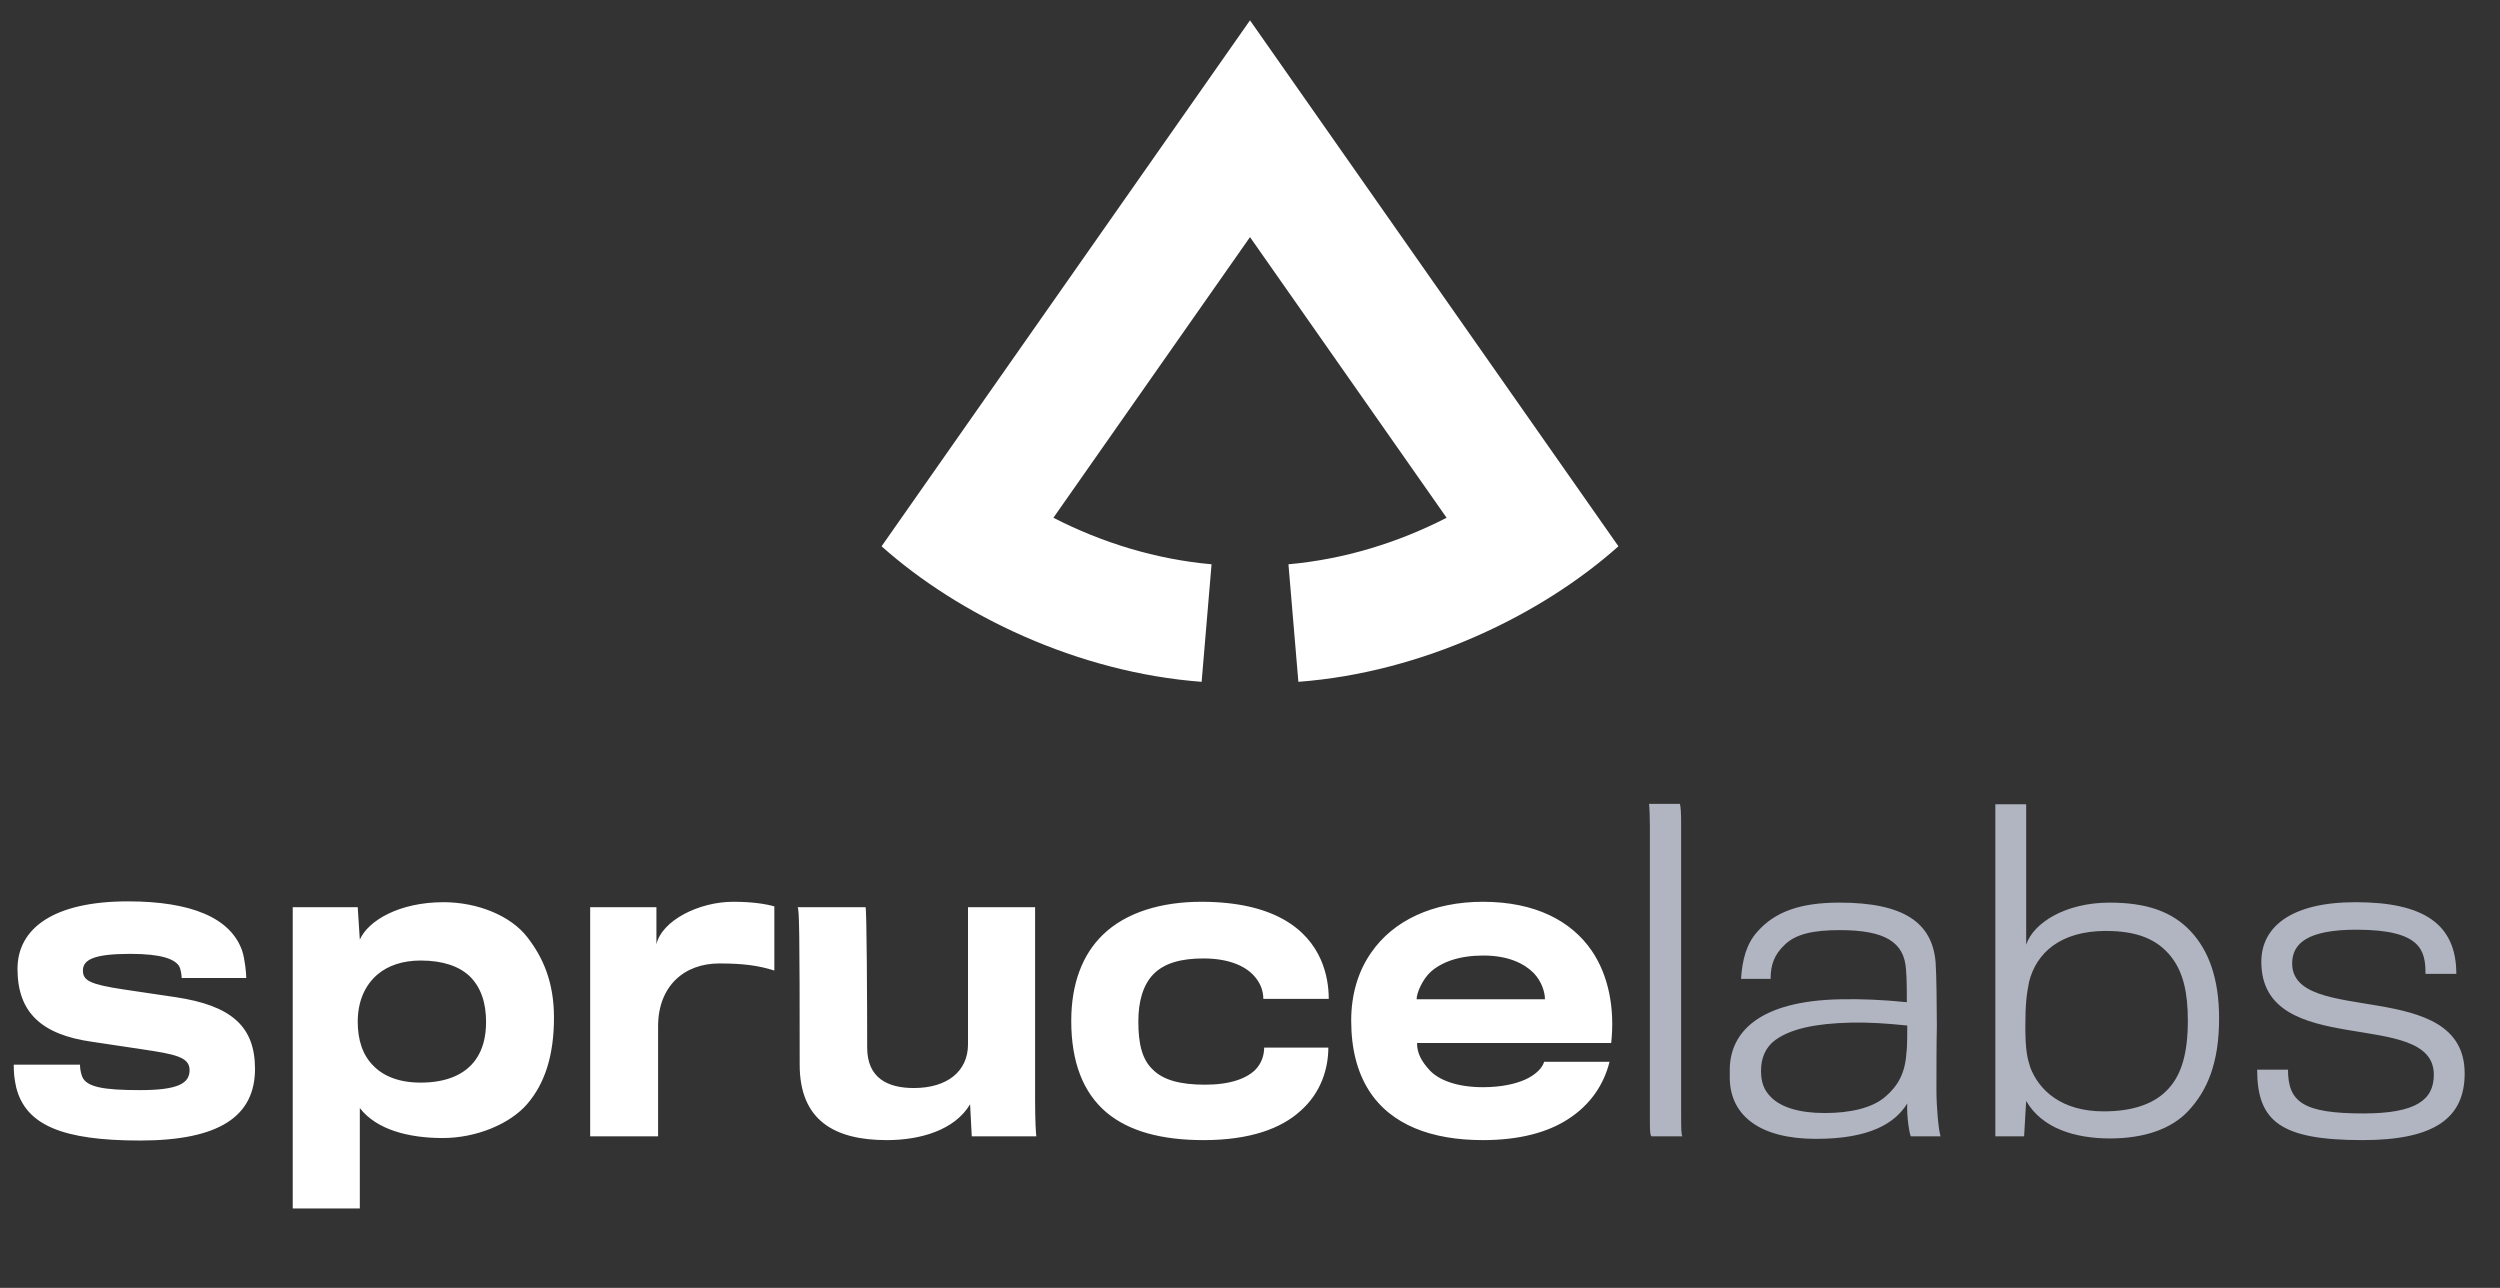 <svg width="132" height="68" viewBox="0 0 132 68" fill="none" xmlns="http://www.w3.org/2000/svg">
<rect x="0" y="0" width="132" height="68" fill="#333333" stroke="none"/>
<path d="M13.464 56.436C13.464 54.17 12.188 53.092 9.284 52.652C8.866 52.586 7.172 52.344 6.468 52.234C4.752 51.97 4.378 51.772 4.378 51.244C4.378 50.672 4.95 50.364 6.886 50.364C8.558 50.364 9.196 50.65 9.438 50.98C9.548 51.134 9.592 51.508 9.592 51.64H13.002C13.002 51.398 12.936 50.65 12.782 50.188C12.166 48.45 10.076 47.592 6.754 47.592C2.86 47.592 0.924 49 0.924 51.156C0.924 53.466 2.2 54.632 4.862 55.006C5.588 55.116 7.04 55.336 7.502 55.402C9.284 55.666 10.01 55.82 10.01 56.502C10.01 57.206 9.394 57.558 7.392 57.558C5.478 57.558 4.554 57.404 4.334 56.832C4.246 56.59 4.224 56.37 4.224 56.216H0.726C0.726 56.612 0.748 56.942 0.858 57.426C1.364 59.406 3.3 60.22 7.392 60.22C11.572 60.22 13.464 58.944 13.464 56.436ZM29.25 53.73C29.25 51.86 28.678 50.562 27.842 49.484C26.962 48.34 25.202 47.636 23.42 47.636C21.088 47.636 19.438 48.604 18.998 49.616L18.888 47.9H15.456V63.806H18.998V58.504C19.878 59.648 21.572 60.088 23.376 60.088C25.158 60.088 26.94 59.34 27.842 58.284C28.766 57.206 29.25 55.732 29.25 53.73ZM25.664 53.95C25.664 54.764 25.488 55.424 25.114 55.952C24.564 56.722 23.596 57.162 22.21 57.162C21.088 57.162 20.252 56.832 19.702 56.26C19.152 55.71 18.888 54.918 18.888 53.95C18.888 52.916 19.24 52.036 19.944 51.442C20.494 50.98 21.264 50.716 22.21 50.716C23.398 50.716 24.234 51.024 24.784 51.53C25.4 52.124 25.664 52.96 25.664 53.95ZM40.885 47.856C40.401 47.724 39.719 47.614 38.707 47.614C36.903 47.614 34.945 48.604 34.659 49.858V47.9H31.161V60H34.747V54.192C34.747 52.08 36.111 50.87 37.981 50.87C39.235 50.87 40.049 50.98 40.885 51.244V47.856ZM54.719 60H51.309L51.221 58.306C50.407 59.67 48.603 60.198 46.821 60.198C44.071 60.198 42.223 59.164 42.223 56.216C42.223 49.198 42.201 47.988 42.113 47.9C42.113 47.9 45.765 47.9 45.699 47.9C45.765 47.9 45.787 53.092 45.787 55.314C45.787 56.92 46.865 57.448 48.251 57.448C50.011 57.448 51.111 56.568 51.111 55.138V47.9H54.653C54.653 47.9 54.653 55.996 54.653 58.108C54.653 59.208 54.697 59.89 54.719 60ZM70.158 52.74C70.158 52.102 70.048 51.376 69.74 50.672C69.036 49.066 67.276 47.614 63.426 47.614C61.38 47.614 59.466 48.142 58.212 49.374C57.156 50.408 56.562 51.926 56.562 53.906C56.562 56.062 57.178 57.69 58.432 58.746C59.62 59.736 61.336 60.198 63.558 60.198C66 60.198 67.65 59.582 68.662 58.658C69.74 57.712 70.136 56.436 70.136 55.314H66.748C66.748 55.666 66.638 56.128 66.264 56.502C65.802 56.942 64.966 57.272 63.624 57.272C62.326 57.272 61.424 57.03 60.874 56.48C60.28 55.93 60.104 55.05 60.104 53.928C60.104 52.894 60.346 51.992 60.918 51.42C61.49 50.848 62.37 50.606 63.536 50.606C64.878 50.606 65.736 51.002 66.198 51.508C66.55 51.882 66.704 52.322 66.704 52.74H70.158ZM84.983 56.062H81.529C81.463 56.326 81.155 56.722 80.517 57.008C80.011 57.228 79.285 57.404 78.295 57.404C76.975 57.404 75.985 57.052 75.479 56.502C75.061 56.04 74.819 55.622 74.819 55.072H85.071C85.269 53.246 84.939 51.508 84.037 50.188C82.959 48.626 81.067 47.614 78.295 47.614C75.655 47.614 73.565 48.604 72.399 50.298C71.717 51.266 71.343 52.498 71.343 53.884C71.343 55.402 71.673 56.612 72.267 57.558C73.433 59.406 75.611 60.198 78.295 60.198C80.253 60.198 81.727 59.78 82.783 59.098C83.993 58.328 84.697 57.228 84.983 56.062ZM81.573 52.762H74.797C74.797 52.41 75.127 51.684 75.545 51.31C76.139 50.782 77.063 50.452 78.317 50.452C79.637 50.452 80.473 50.87 80.979 51.376C81.419 51.838 81.573 52.41 81.573 52.762Z" fill="white"/>
<path d="M88.83 60C88.764 59.912 88.764 59.494 88.764 58.856C88.764 56.502 88.764 45.018 88.764 43.456C88.764 42.95 88.742 42.576 88.698 42.444H87.07C87.092 42.62 87.114 43.17 87.114 43.654C87.114 45.502 87.114 57.8 87.114 59.318C87.114 59.78 87.136 59.956 87.202 60H88.83ZM102.464 60C102.354 59.692 102.244 58.438 102.244 57.558C102.244 56.788 102.244 54.984 102.266 54.17C102.266 53.29 102.244 51.354 102.2 50.804C102.024 48.736 100.55 47.658 97.118 47.658C95.094 47.658 93.73 48.12 92.784 49.198C92.212 49.836 91.992 50.672 91.926 51.684H93.488C93.488 50.936 93.686 50.408 94.214 49.902C94.808 49.308 95.754 49.11 97.14 49.11C99.538 49.11 100.55 49.748 100.638 51.2C100.682 51.662 100.682 52.586 100.682 52.916C99.384 52.784 98.24 52.74 97.162 52.762C92.872 52.85 91.376 54.5 91.332 56.414C91.332 56.59 91.332 56.854 91.332 56.964C91.376 58.922 92.938 60.132 95.886 60.132C98.746 60.132 100.066 59.296 100.704 58.262C100.66 58.922 100.836 60 100.902 60H102.464ZM100.704 54.148C100.704 54.39 100.704 55.336 100.66 55.578C100.594 56.678 100.198 57.36 99.516 57.932C98.834 58.504 97.69 58.768 96.348 58.768C94.984 58.768 94.038 58.46 93.51 57.932C93.114 57.536 92.982 57.118 92.982 56.524C92.982 55.864 93.224 55.292 93.73 54.918C94.544 54.324 95.842 54.038 97.734 53.994C98.658 53.972 99.648 54.038 100.704 54.148ZM111.382 47.658C109.05 47.658 107.356 48.736 106.982 49.88V42.466H105.354V60H106.872L106.982 58.13C107.818 59.582 109.578 60.11 111.404 60.11C113.23 60.11 114.66 59.604 115.54 58.658C116.53 57.602 117.168 56.15 117.168 53.774C117.168 51.618 116.596 50.166 115.672 49.176C114.704 48.142 113.362 47.658 111.382 47.658ZM111.184 49.154C112.812 49.154 113.89 49.572 114.638 50.518C115.276 51.332 115.518 52.41 115.518 53.884C115.518 55.6 115.188 56.722 114.506 57.47C113.802 58.262 112.658 58.68 111.074 58.68C108.83 58.68 107.664 57.558 107.202 56.37C107.048 55.886 106.938 55.49 106.938 54.192C106.938 53.004 107.004 52.498 107.136 51.838C107.51 50.342 108.764 49.154 111.184 49.154ZM130.134 56.678C130.134 51.552 121.026 54.214 121.026 50.87C121.026 49.814 121.84 49.088 124.414 49.088C127.846 49.088 128.066 50.188 128.066 51.42H129.694C129.694 48.78 127.956 47.636 124.37 47.636C120.982 47.636 119.398 48.934 119.398 50.782C119.398 56.018 128.506 53.158 128.506 56.744C128.506 58.064 127.582 58.79 124.788 58.79C121.62 58.79 120.806 58.196 120.806 56.48H119.178C119.178 59.208 120.41 60.198 124.744 60.198C128.572 60.198 130.134 59.01 130.134 56.678Z" fill="#B0B5C1"/>
<path d="M66 1.074L46.547 28.844C50.625 32.48 56.896 35.509 63.446 36L63.97 29.794C61.039 29.532 58.206 28.664 55.619 27.338L66 12.519L76.381 27.338C73.794 28.664 70.961 29.532 68.03 29.794L68.554 36C75.104 35.509 81.375 32.48 85.453 28.844L66 1.074Z" fill="white"/>
</svg>
